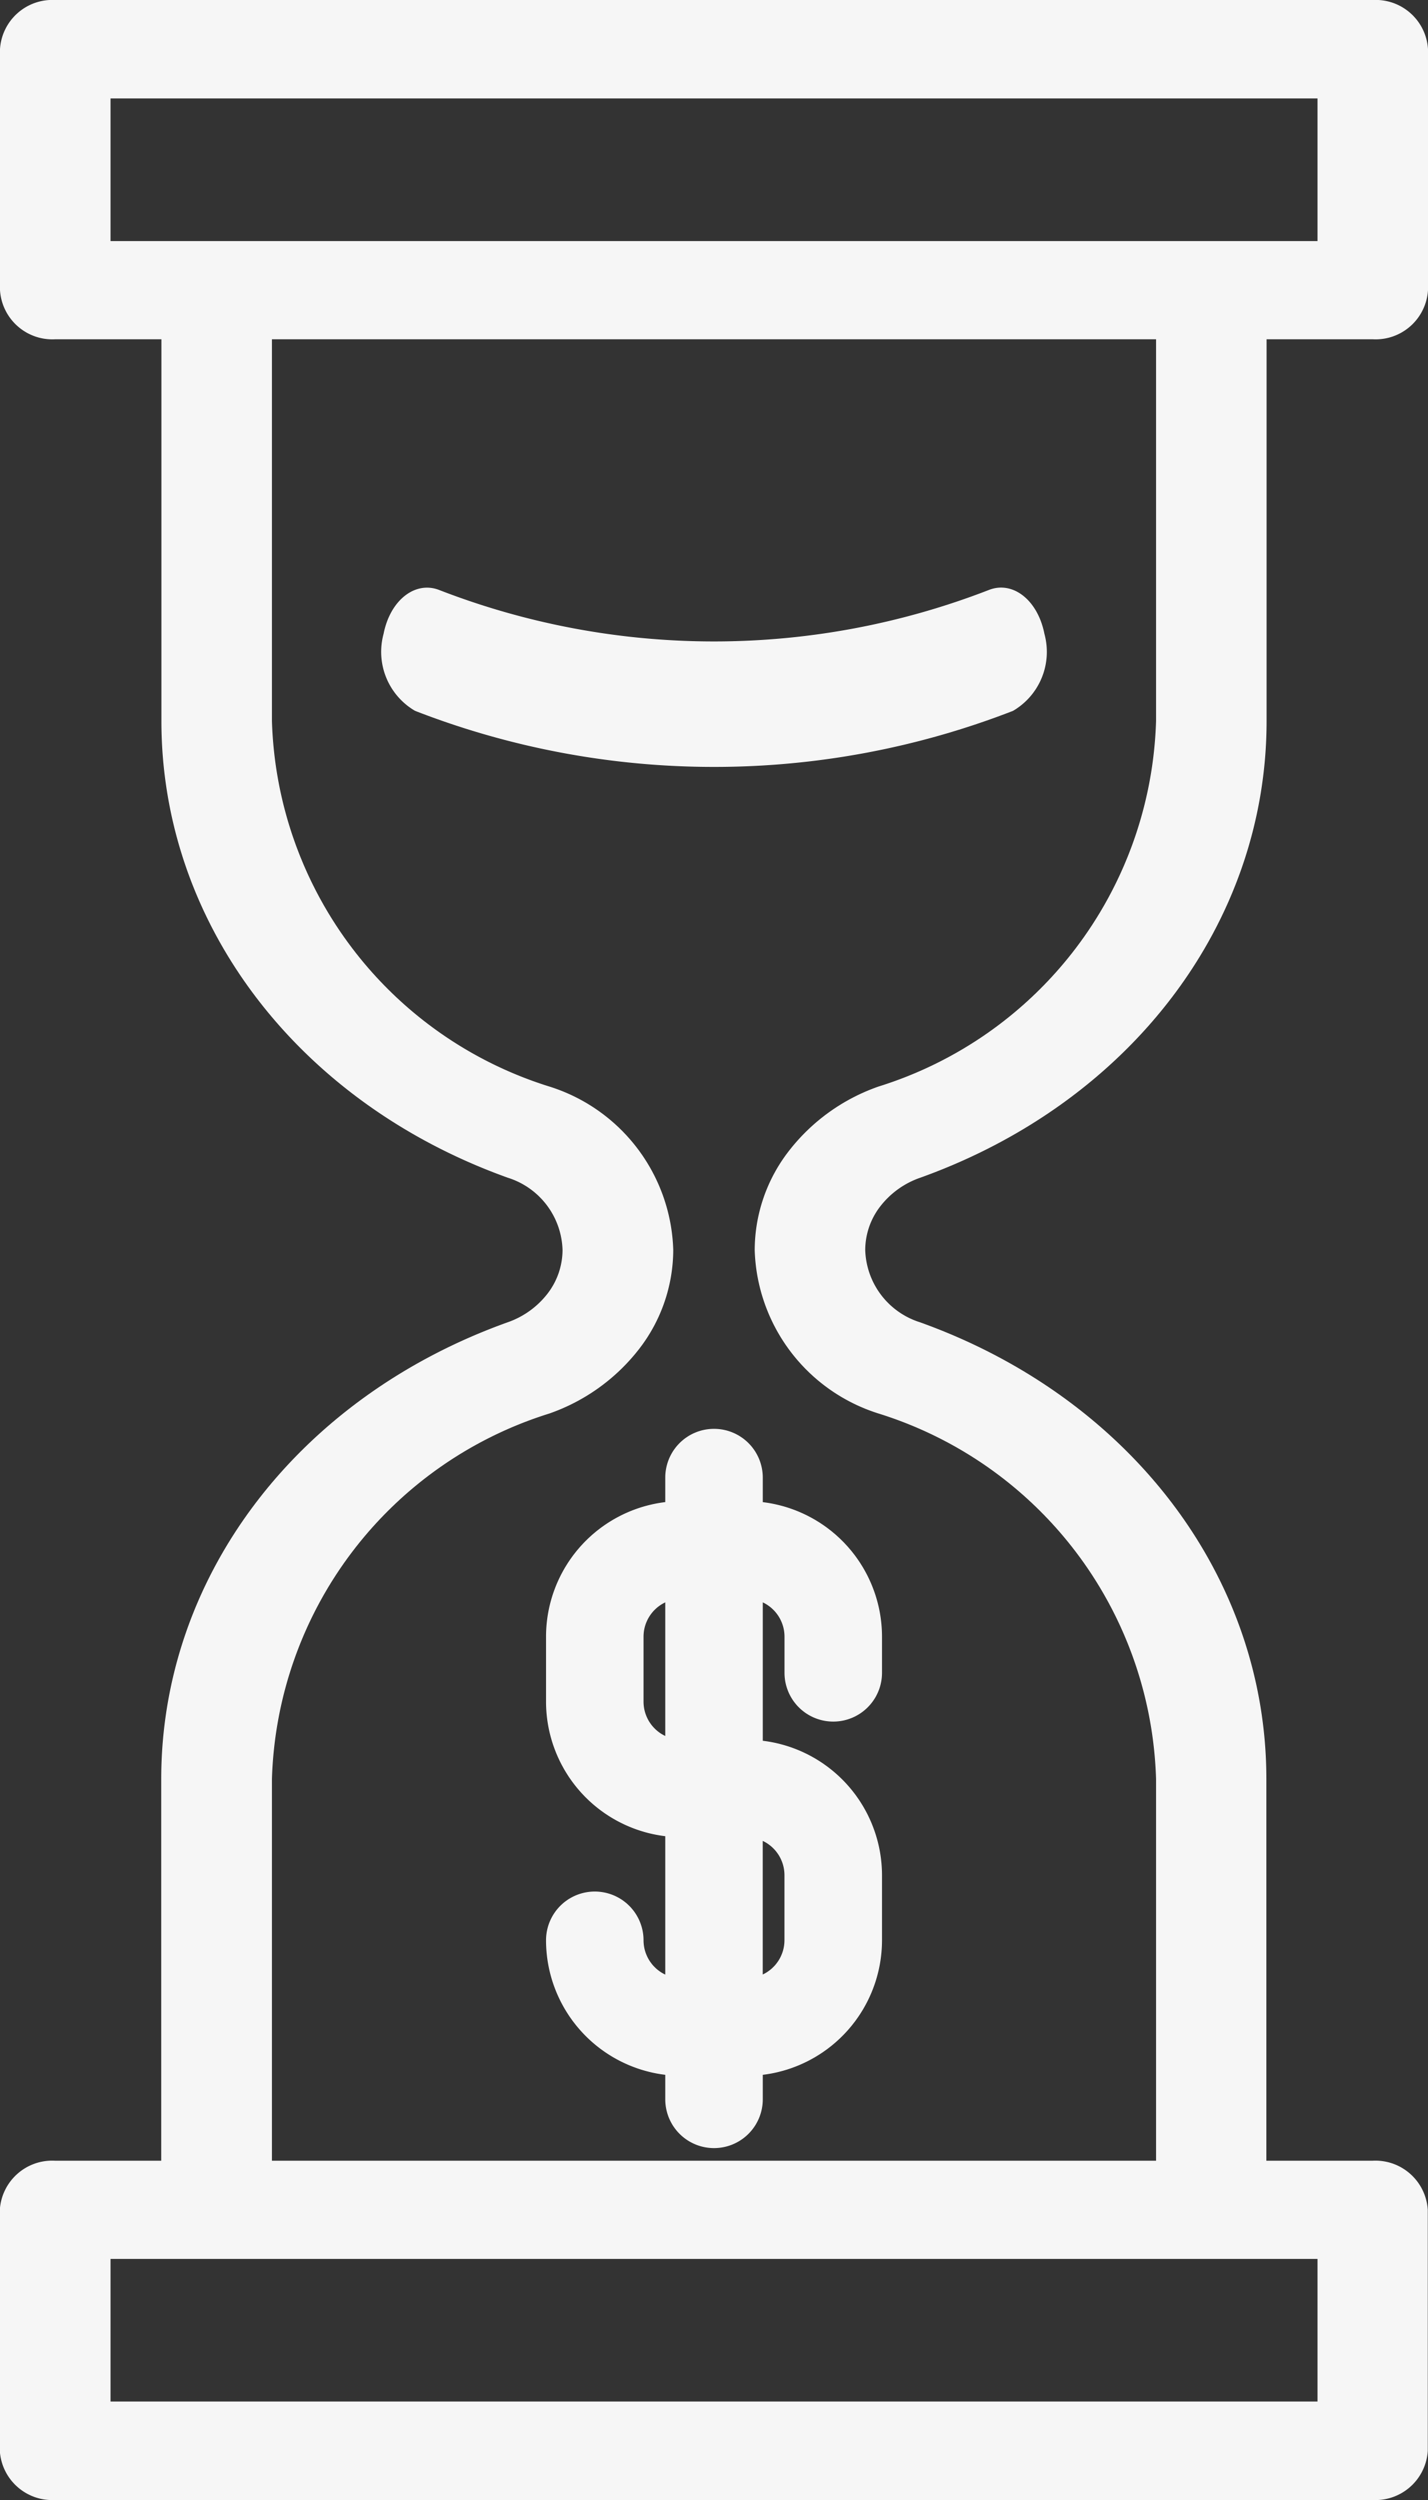 <svg xmlns="http://www.w3.org/2000/svg" width="32" height="56" viewBox="0 0 32 56">
  <rect x="0" y="0" width="32" height="56" fill="#333333" stroke="none"/>
  <defs>
    <style>
      .cls-1 {
        fill: #f6f6f6;
      }
    </style>
  </defs>
  <g id="Group_494" data-name="Group 494" transform="translate(0)">
    <path id="Path_277" data-name="Path 277" class="cls-1" d="M139.113,26.382c4.717-1.69,7.764-5.706,7.764-10.232V7.6h2.379a1.176,1.176,0,0,0,1.238-1.1V1.1A1.176,1.176,0,0,0,149.256,0H119.732a1.176,1.176,0,0,0-1.238,1.1V6.5a1.176,1.176,0,0,0,1.238,1.1h2.379V16.15c0,4.526,3.048,8.542,7.765,10.232A1.749,1.749,0,0,1,131.1,28a1.608,1.608,0,0,1-.336.977,1.932,1.932,0,0,1-.893.642c-4.717,1.69-7.764,5.706-7.764,10.232V48.4h-2.379a1.176,1.176,0,0,0-1.238,1.1v5.4a1.176,1.176,0,0,0,1.238,1.1h29.523a1.176,1.176,0,0,0,1.238-1.1V49.5a1.176,1.176,0,0,0-1.238-1.1h-2.379V39.85c0-4.526-3.048-8.542-7.765-10.232A1.752,1.752,0,0,1,137.883,28a1.6,1.6,0,0,1,.337-.977A1.925,1.925,0,0,1,139.113,26.382ZM120.971,2.205h27.047V5.4H120.971Zm27.047,51.589H120.971V50.6h27.047ZM136.168,25.787A3.633,3.633,0,0,0,135.406,28a3.964,3.964,0,0,0,2.782,3.665A8.853,8.853,0,0,1,144.4,39.85V48.4H124.588V39.85a8.854,8.854,0,0,1,6.213-8.186,4.368,4.368,0,0,0,2.019-1.452A3.64,3.64,0,0,0,133.581,28a3.961,3.961,0,0,0-2.781-3.663,8.853,8.853,0,0,1-6.212-8.186V7.6H144.4V16.15a8.853,8.853,0,0,1-6.212,8.186A4.357,4.357,0,0,0,136.168,25.787Z" transform="translate(-118.494)"/>
    <path id="Path_278" data-name="Path 278" class="cls-1" d="M212.27,269.888a1.092,1.092,0,0,0-1.092,1.092v.549a3.039,3.039,0,0,0-2.672,3.013V276a3.039,3.039,0,0,0,2.672,3.013v3.1a.851.851,0,0,1-.487-.768,1.092,1.092,0,1,0-2.185,0,3.039,3.039,0,0,0,2.672,3.013v.549a1.092,1.092,0,0,0,2.185,0v-.549a3.039,3.039,0,0,0,2.672-3.013v-1.457a3.039,3.039,0,0,0-2.672-3.013v-3.1a.851.851,0,0,1,.487.768v.81a1.092,1.092,0,1,0,2.185,0v-.81a3.039,3.039,0,0,0-2.672-3.013v-.549A1.092,1.092,0,0,0,212.27,269.888ZM210.691,276v-1.457a.851.851,0,0,1,.487-.768v2.993A.851.851,0,0,1,210.691,276Zm3.158,3.886v1.457a.851.851,0,0,1-.487.768v-2.993A.851.851,0,0,1,213.849,279.886Z" transform="translate(-196.27 -237.882)"/>
    <path id="Path_279" data-name="Path 279" class="cls-1" d="M185.837,117.178c-.147-.749-.7-1.189-1.236-.985a17.03,17.03,0,0,1-12.336,0c-.535-.2-1.089.236-1.236.985a1.53,1.53,0,0,0,.705,1.726,18.495,18.495,0,0,0,13.4,0A1.53,1.53,0,0,0,185.837,117.178Z" transform="translate(-162.433 -102.981)"/>
  </g>
</svg>
